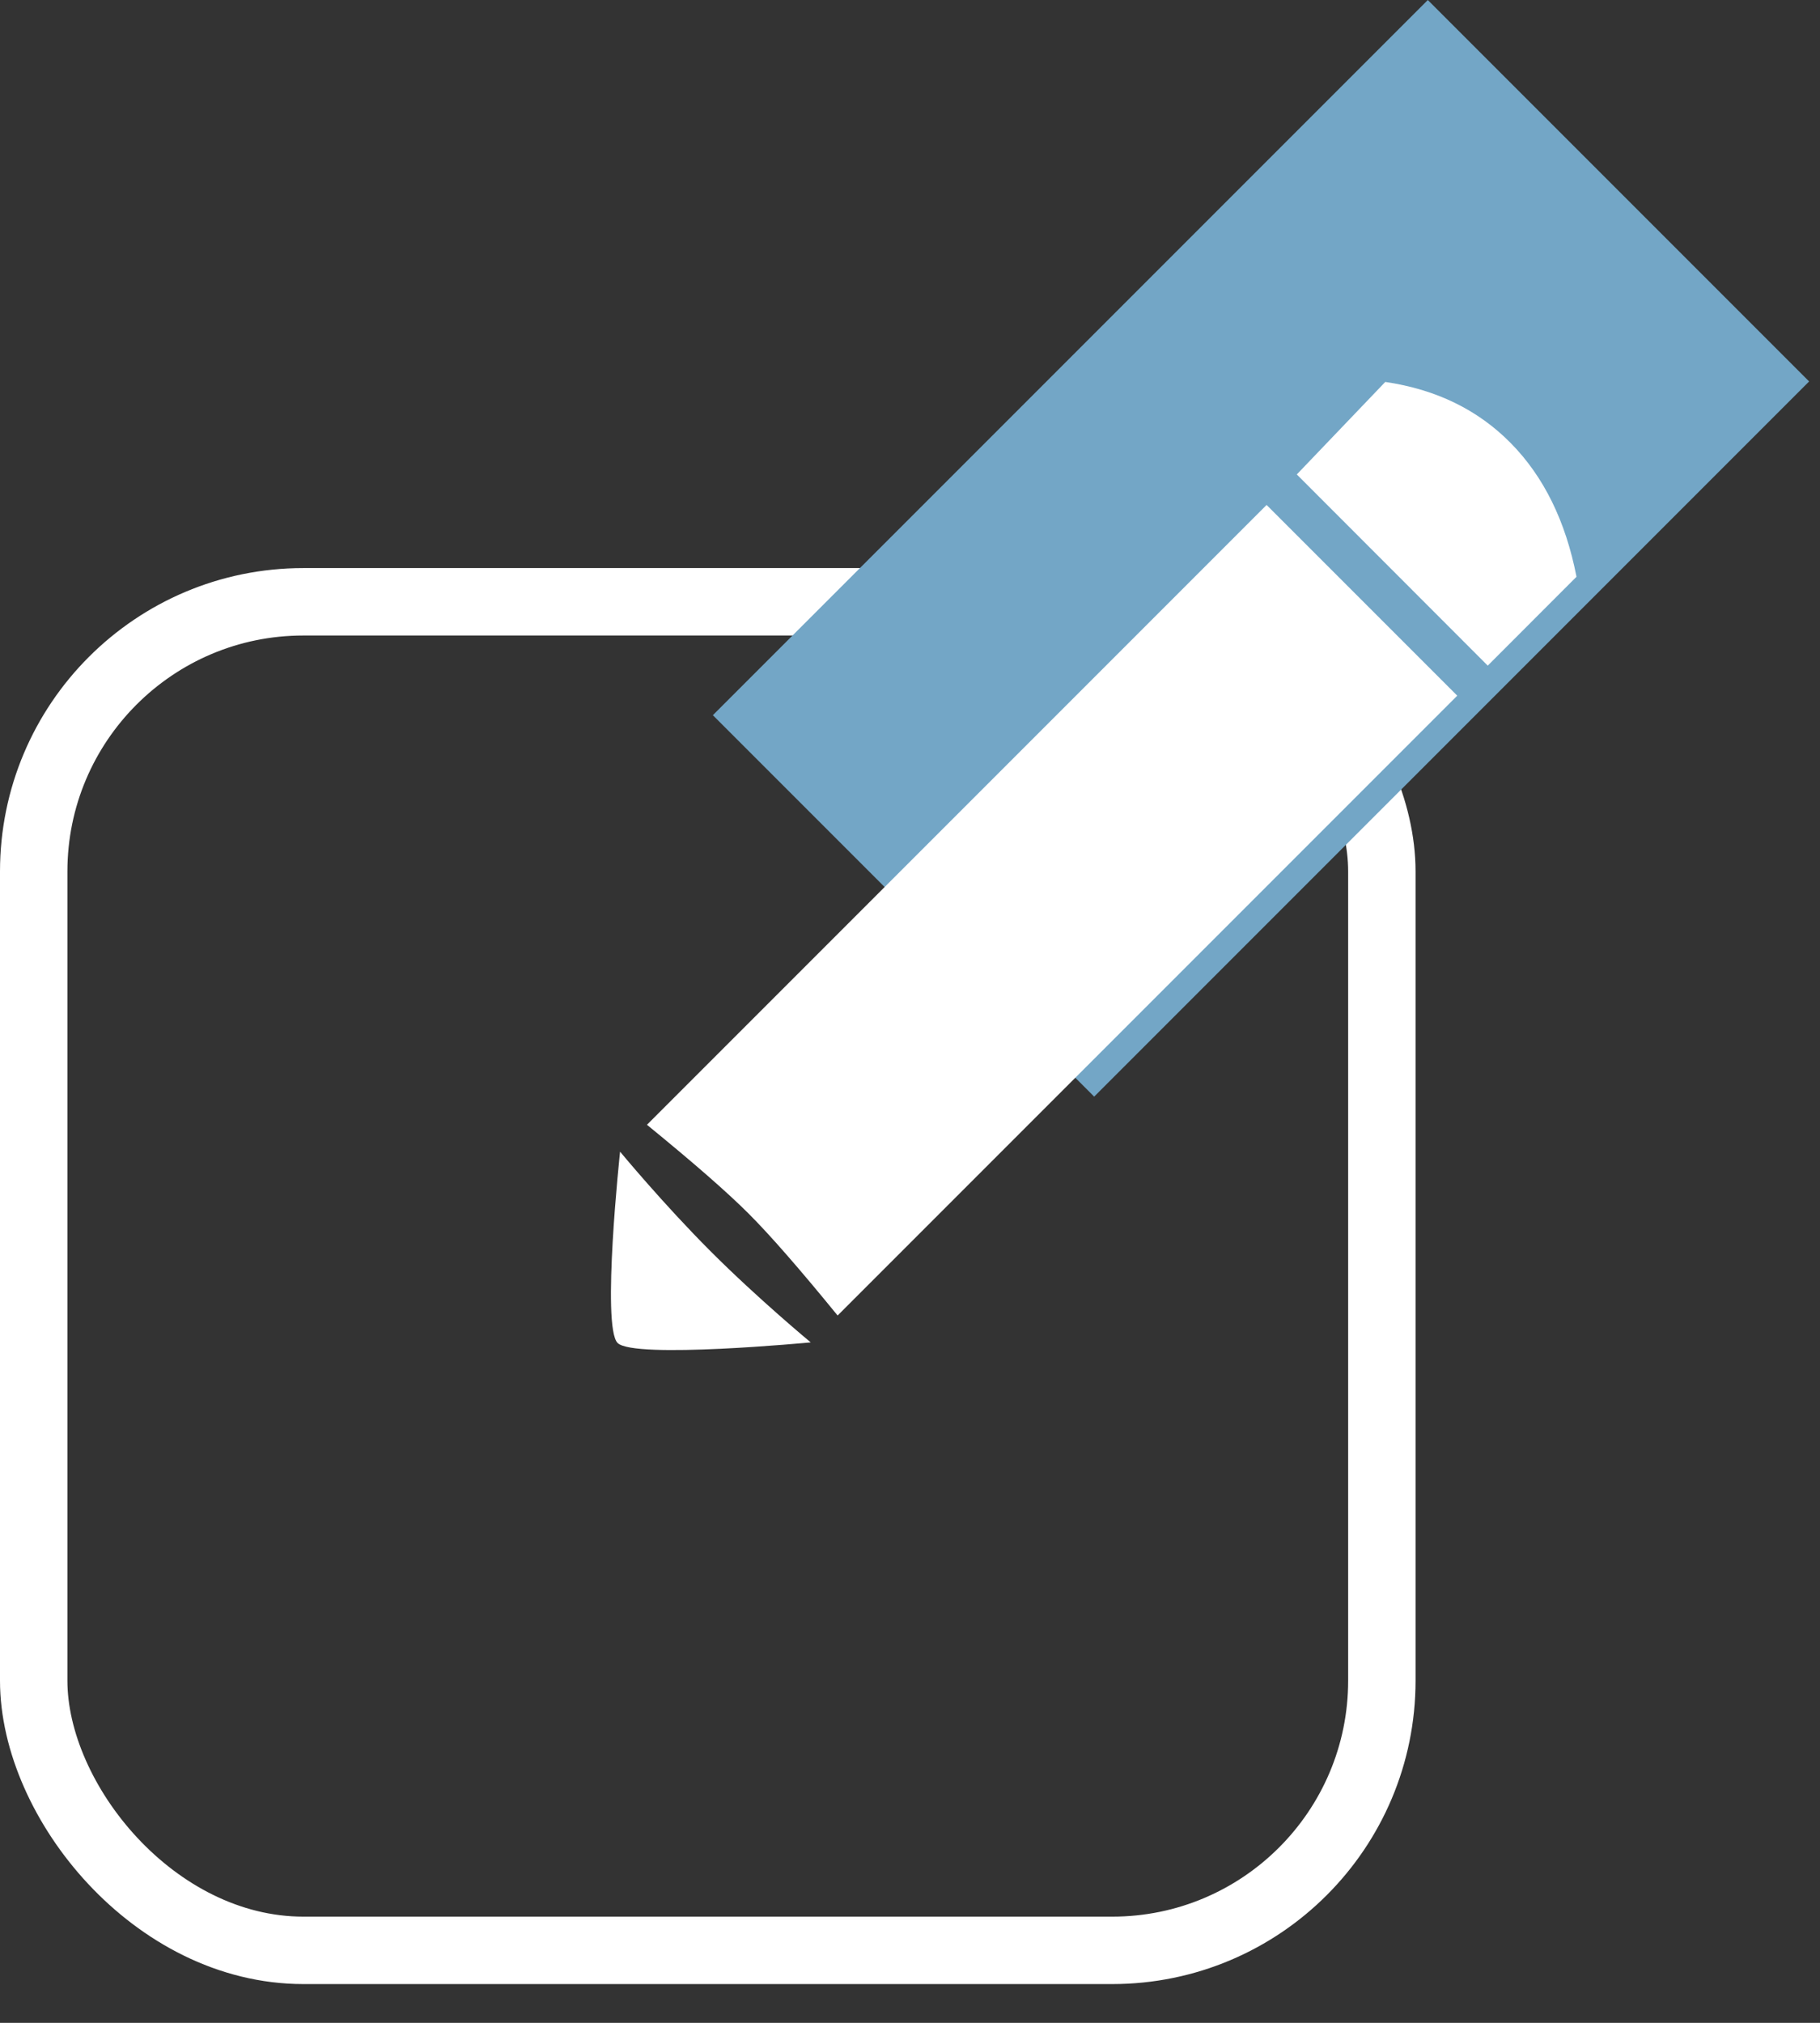 <?xml version="1.0" encoding="UTF-8"?>
<svg width="27px" height="30px" viewBox="0 0 27 30" version="1.1" xmlns="http://www.w3.org/2000/svg" xmlns:xlink="http://www.w3.org/1999/xlink">
    <rect x="0" y="0" width="27" height="30" fill="#333333" stroke="none"/>
    <title>Edit Box Out</title>
    <defs>
        <rect id="path-1" x="0" y="8.425" width="21" height="21" rx="4"></rect>
    </defs>
    <g id="Page-1" stroke="none" stroke-width="1" fill="none" fill-rule="evenodd">
        <g id="edit" transform="translate(-51, -39)">
            <g id="Edit-Box-Out" transform="translate(51, 39)">
                <mask id="mask-2" fill="white">
                    <use xlink:href="#path-1"></use>
                </mask>
                <rect stroke="#FFFFFF" x="0.5" y="8.925" width="20" height="20" rx="4"></rect>
                <rect id="Rectangle" fill="#73A6C6" transform="translate(18.707, 8.132) rotate(-315) translate(-18.707, -8.132) " x="14.707" y="0.632" width="8" height="15"></rect>
                <g id="Pencil" transform="translate(15.811, 13.268) rotate(-135) translate(-15.811, -13.268) translate(13.786, 3.865)" fill="#FFFFFF">
                    <path d="M0.005,2.596 L4.005,2.596 L4.005,15.596 C3.119,15.506 2.452,15.461 2.005,15.461 C1.557,15.461 0.89,15.506 0.005,15.596 L0.005,2.596 Z" id="Rectangle" transform="translate(2.005, 9.096) rotate(-180) translate(-2.005, -9.096) "></path>
                    <path d="M-5.68434189e-14,16.905 C0.613,16.449 1.266,16.224 1.962,16.23 C2.657,16.236 3.353,16.473 4.049,16.942 L4.05,18.805 L0.042,18.803 L-5.68434189e-14,16.905 Z" id="Rectangle" transform="translate(2.025, 17.518) rotate(-180) translate(-2.025, -17.518) "></path>
                    <path d="M2.025,-2.84217094e-14 C2.367,-2.84217094e-14 4.005,2.032 4.005,2.032 C4.005,2.032 3.008,1.937 2.005,1.937 C1.008,1.937 0.005,2.032 0.005,2.032 C0.005,2.032 1.683,-2.84217094e-14 2.025,-2.84217094e-14 Z" id="Triangle"></path>
                </g>
            </g>
        </g>
    </g>
</svg>